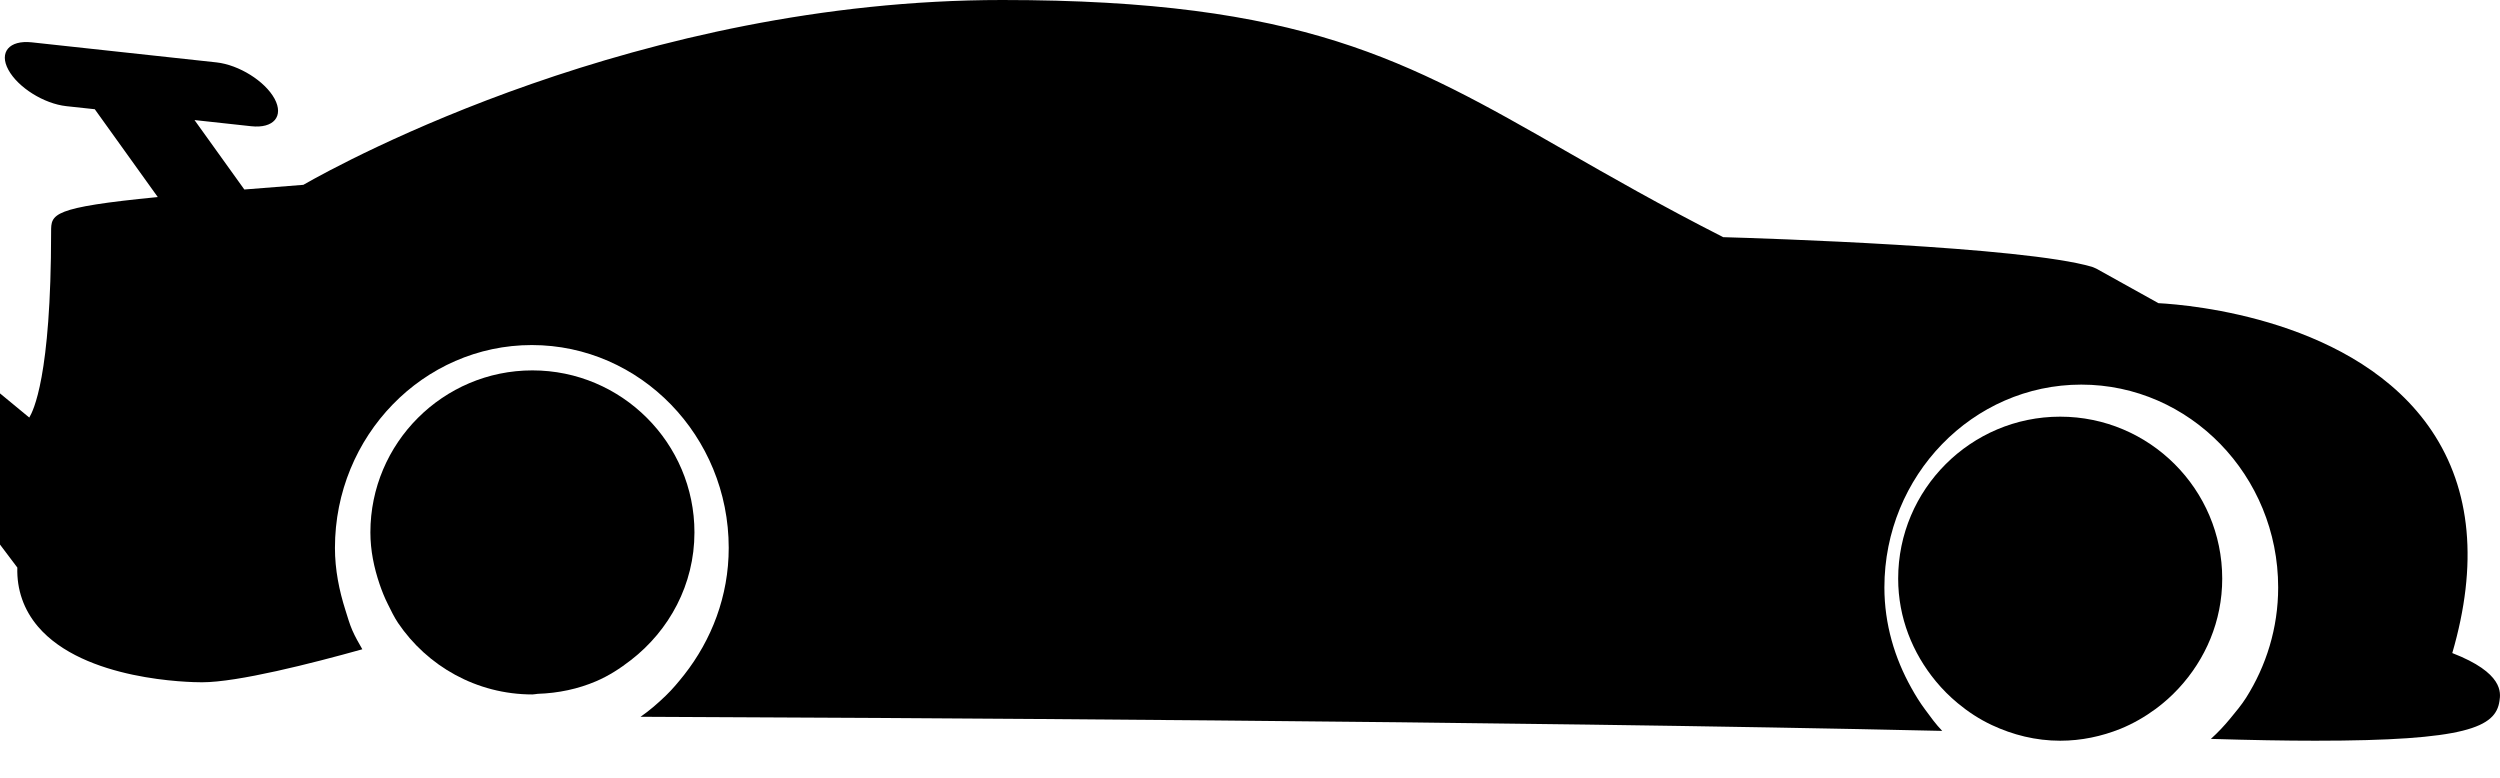 <?xml version="1.0" encoding="UTF-8"?>
<svg width="45px" height="14px" viewBox="0 0 45 14" version="1.1" xmlns="http://www.w3.org/2000/svg" xmlns:xlink="http://www.w3.org/1999/xlink">
    <!-- Generator: Sketch 54.1 (76490) - https://sketchapp.com -->
    <title>car</title>
    <desc>Created with Sketch.</desc>
    <g id="Welcome" stroke="none" stroke-width="1" fill="none" fill-rule="evenodd">
        <g id="DesktopHD" transform="translate(-279, -91)" fill="#000000" fill-rule="nonzero">
            <g id="car" transform="translate(279, 91)">
                <path d="M44.141,11.755 C44.606,10.16 44.482,8.816 43.773,7.757 C42.424,5.745 39.425,5.487 38.852,5.457 L37.731,4.834 L37.657,4.803 C36.412,4.437 31.721,4.289 31.018,4.269 C29.91,3.706 28.989,3.179 28.174,2.712 C25.322,1.08 23.438,0 18.042,0 C11.508,0 6.175,2.918 5.46,3.327 C5.069,3.357 4.724,3.384 4.398,3.411 L3.501,2.161 L4.521,2.272 C4.925,2.316 5.113,2.094 4.942,1.777 C4.769,1.46 4.302,1.168 3.897,1.123 L0.571,0.762 C0.167,0.719 -0.022,0.94 0.151,1.257 C0.323,1.574 0.79,1.867 1.195,1.911 L1.706,1.966 L2.84,3.547 C0.92,3.735 0.92,3.853 0.92,4.173 C0.92,6.795 0.595,7.4 0.527,7.516 L0,7.081 L0,9.802 L0.312,10.216 C0.3,10.613 0.427,10.977 0.684,11.279 C1.514,12.253 3.421,12.281 3.636,12.281 C4.279,12.281 5.609,11.942 6.522,11.687 C6.458,11.575 6.393,11.464 6.341,11.344 C6.291,11.229 6.257,11.106 6.218,10.984 C6.105,10.629 6.029,10.255 6.029,9.862 C6.029,7.848 7.619,6.211 9.573,6.211 C11.526,6.211 13.117,7.849 13.117,9.862 C13.117,10.731 12.808,11.519 12.315,12.147 C12.21,12.279 12.103,12.408 11.982,12.524 C11.84,12.661 11.692,12.79 11.53,12.902 C15.604,12.918 27.108,12.976 34.96,13.156 C34.845,13.038 34.748,12.902 34.65,12.769 C34.559,12.647 34.48,12.519 34.405,12.384 C34.105,11.849 33.919,11.236 33.919,10.574 C33.919,8.561 35.51,6.923 37.463,6.923 C39.416,6.923 41.007,8.561 41.007,10.574 C41.007,11.307 40.791,11.987 40.43,12.559 C40.346,12.691 40.246,12.81 40.147,12.93 C40.039,13.062 39.923,13.185 39.796,13.3 C40.52,13.322 41.143,13.333 41.677,13.333 C44.394,13.333 44.925,13.092 44.991,12.615 C45.013,12.47 45.063,12.112 44.141,11.755 Z" id="Path"></path>
                <path d="M7.165,11.213 C7.69,11.989 8.579,12.5 9.583,12.5 C9.616,12.5 9.647,12.491 9.679,12.489 C10.051,12.477 10.407,12.401 10.731,12.262 C10.958,12.165 11.163,12.032 11.356,11.882 C12.046,11.348 12.5,10.522 12.5,9.583 C12.5,7.976 11.192,6.667 9.583,6.667 C7.975,6.667 6.667,7.976 6.667,9.583 C6.667,9.91 6.733,10.22 6.832,10.513 C6.874,10.636 6.921,10.755 6.979,10.87 C7.037,10.986 7.093,11.106 7.165,11.213 Z" id="Path"></path>
                <path d="M37.083,13.333 C37.466,13.333 37.829,13.254 38.165,13.12 C38.394,13.027 38.607,12.904 38.803,12.76 C38.953,12.649 39.09,12.526 39.216,12.39 C39.698,11.87 40,11.18 40,10.416 C40,8.808 38.691,7.5 37.083,7.5 C35.476,7.5 34.167,8.808 34.167,10.416 C34.167,11.12 34.428,11.758 34.845,12.263 C34.963,12.406 35.093,12.536 35.236,12.655 C35.425,12.812 35.63,12.947 35.855,13.052 C36.229,13.227 36.642,13.333 37.083,13.333 Z" id="Path"></path>
            </g>
        </g>
    </g>
</svg>